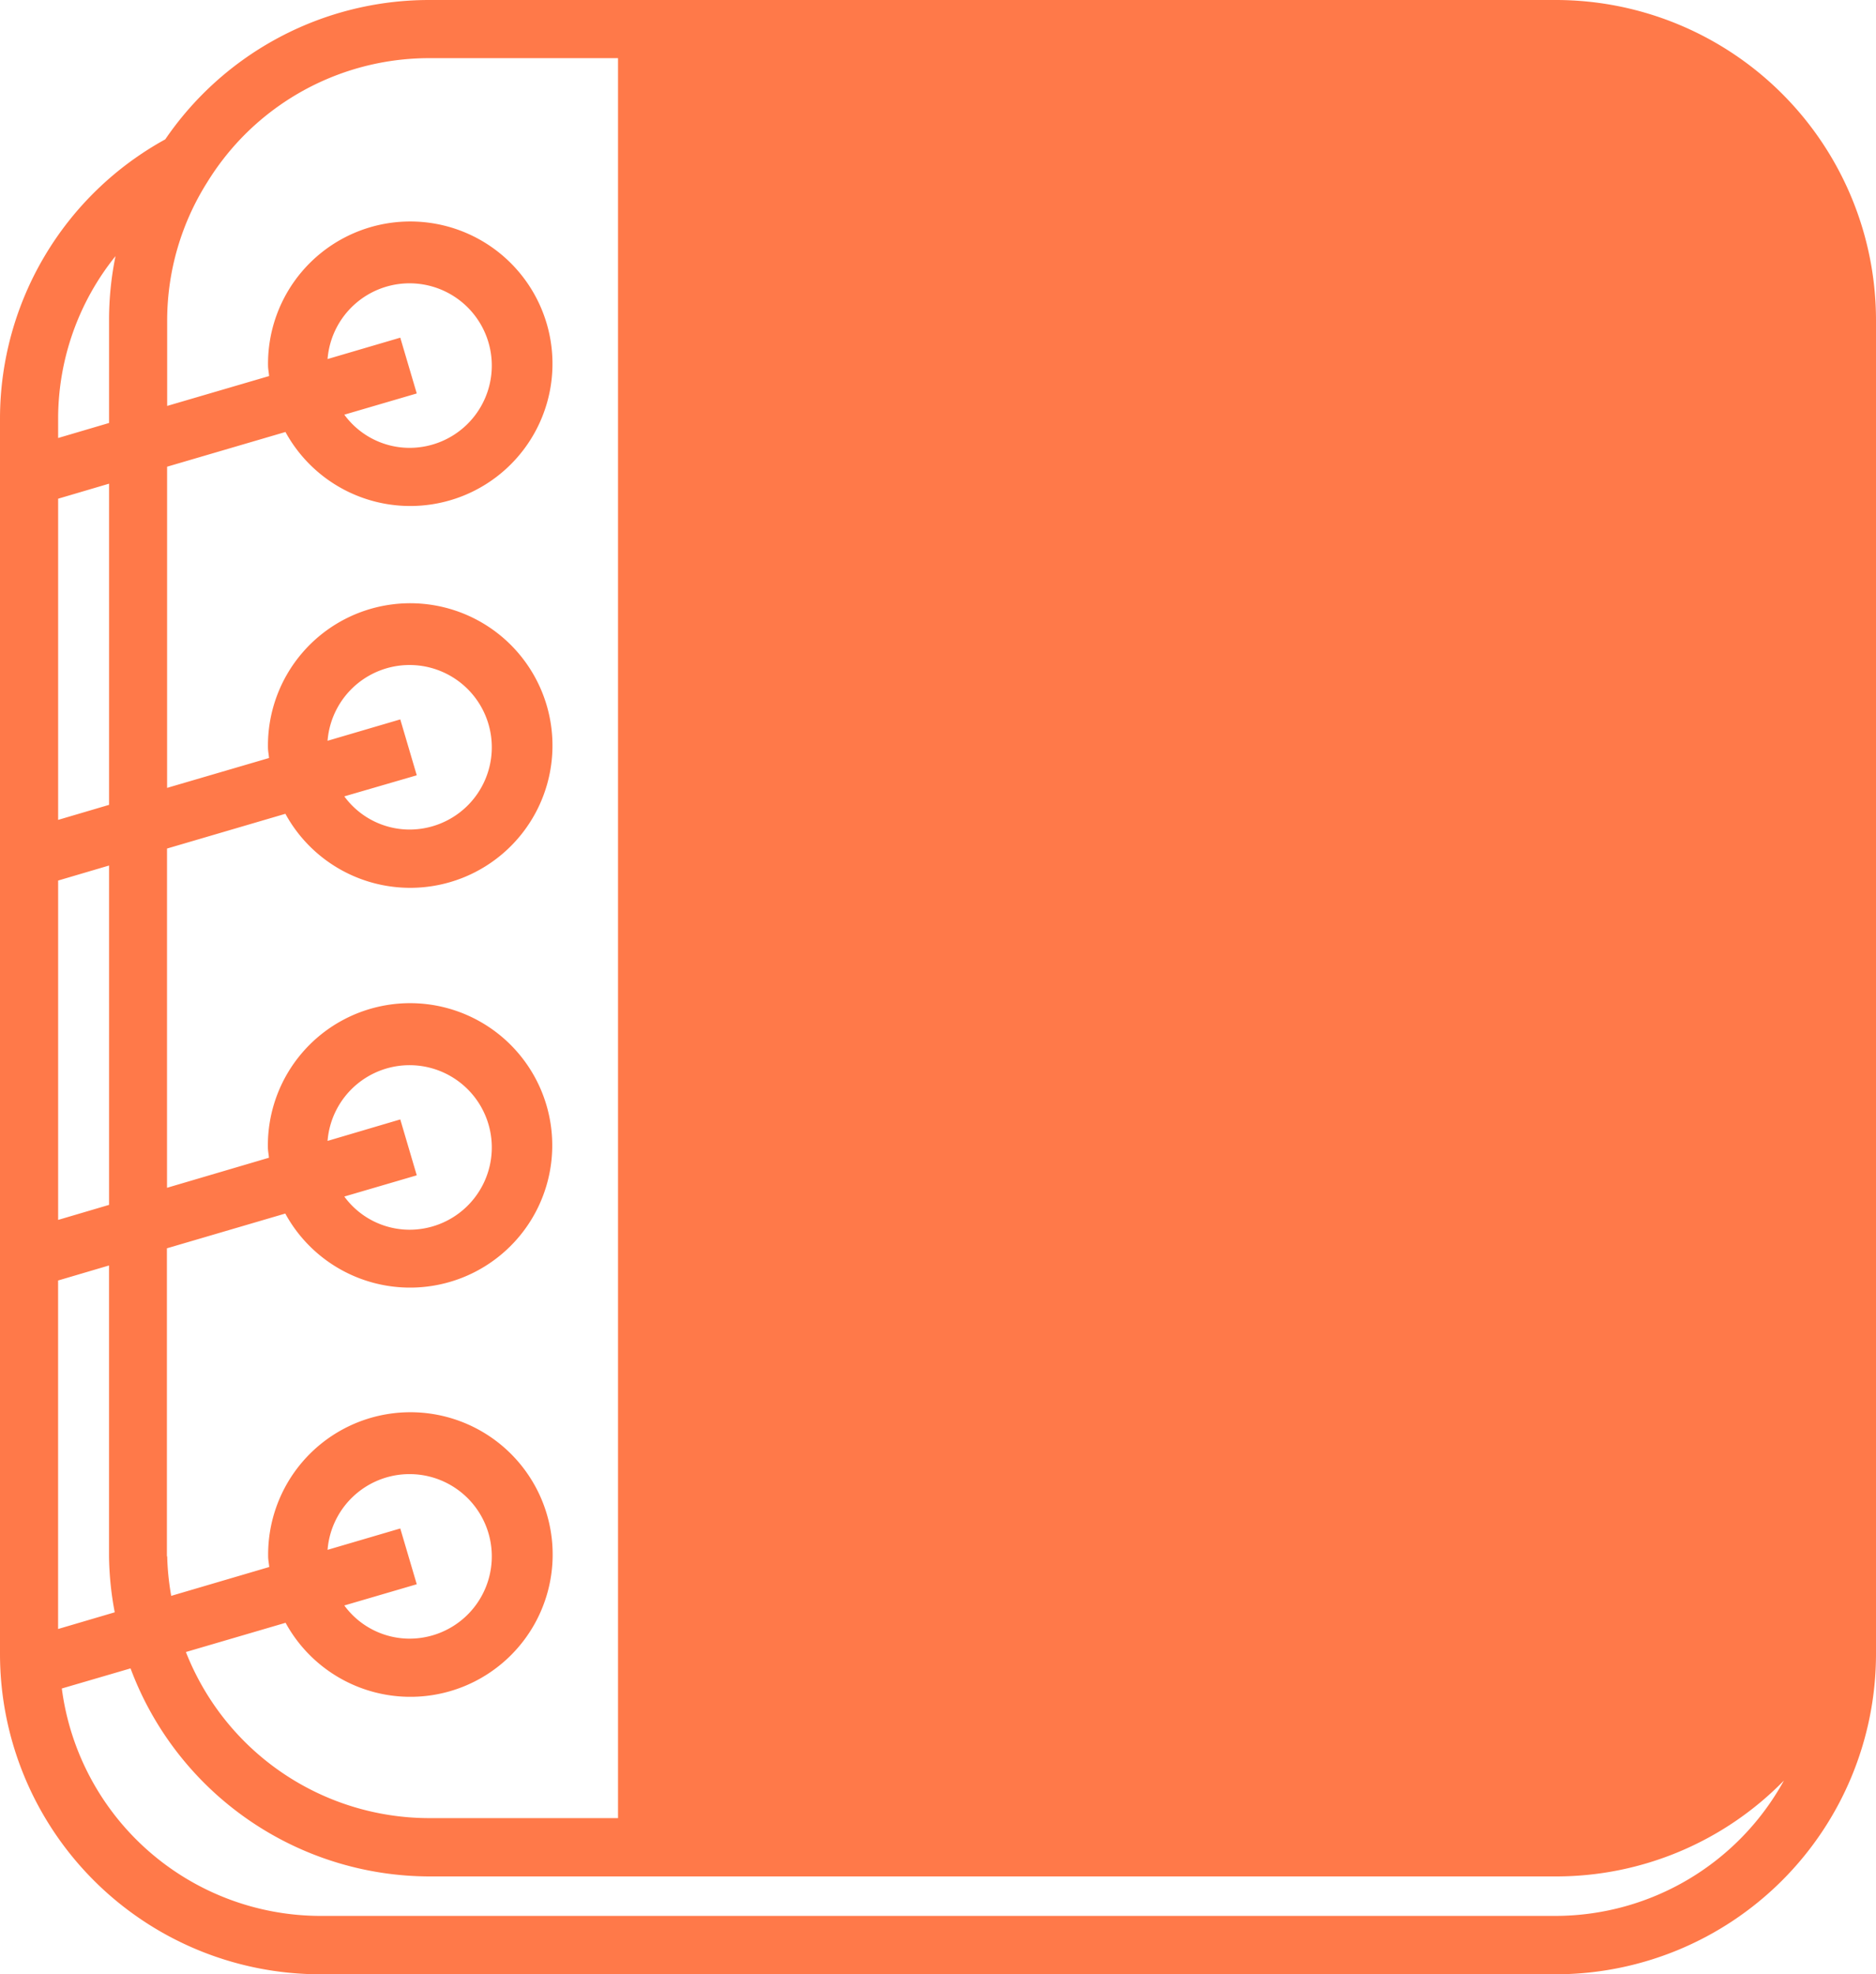 <svg xmlns="http://www.w3.org/2000/svg" width="49.952" height="52.556" viewBox="0 0 49.952 52.556"><defs><style>.a{fill:#ff7949;}</style></defs><path class="a" d="M51.524,8.52V44.037a8.531,8.531,0,0,1-8.517,8.52H10.091a8.53,8.53,0,0,1-8.519-8.52V11.121a8.488,8.488,0,0,1,4.4-7.411A8.508,8.508,0,0,1,12.994,0H43.006A8.528,8.528,0,0,1,51.524,8.52ZM6.024,41.435a6.914,6.914,0,0,0,.107,1.048l2.61-.768c-.008-.094-.029-.186-.029-.282A3.788,3.788,0,1,1,9.176,43.2l-2.654.778A6.966,6.966,0,0,0,12.994,48.4h5.034V1.548H12.994A6.943,6.943,0,0,0,7.976,3.7a7.025,7.025,0,0,0-.885,1.15A6.9,6.9,0,0,0,6.023,8.518v2.288l2.714-.795c-.007-.1-.028-.187-.028-.283A3.787,3.787,0,1,1,9.173,11.5l-3.152.924v8.55l2.714-.795c-.007-.1-.028-.187-.028-.283a3.788,3.788,0,1,1,.464,1.768l-3.152.925V31.62l2.714-.8c-.007-.094-.028-.185-.028-.282a3.786,3.786,0,1,1,.463,1.768l-3.152.925v8.2h.007Zm6.645-10.147-1.929.565a2.156,2.156,0,0,0,1.71.883,2.19,2.19,0,1,0-2.156-2.364L12.23,29.8Zm0-10.649L10.74,21.2a2.156,2.156,0,0,0,1.71.883,2.19,2.19,0,1,0-2.156-2.363l1.936-.569Zm0-10.165-1.929.565a2.153,2.153,0,0,0,1.71.883,2.19,2.19,0,1,0-2.156-2.364l1.936-.569Zm0,31.7-1.929.565a2.156,2.156,0,0,0,1.71.883,2.19,2.19,0,1,0-2.156-2.364l1.936-.569ZM3.12,11.66l1.356-.4V8.518a8.425,8.425,0,0,1,.172-1.7,6.9,6.9,0,0,0-1.528,4.3v.54Zm0,10.166,1.356-.4V12.876l-1.356.4v8.551Zm0,10.649,1.356-.4V23.041l-1.356.4v9.035Zm0,10.89,1.507-.444a8.453,8.453,0,0,1-.152-1.488V33.688l-1.356.4v9.279ZM49.072,47.4a8.483,8.483,0,0,1-6.065,2.552H13a8.51,8.51,0,0,1-7.952-5.538l-1.83.535a6.954,6.954,0,0,0,6.877,6.054H43.006A6.951,6.951,0,0,0,49.072,47.4Z" transform="translate(-1.572)"/></svg>